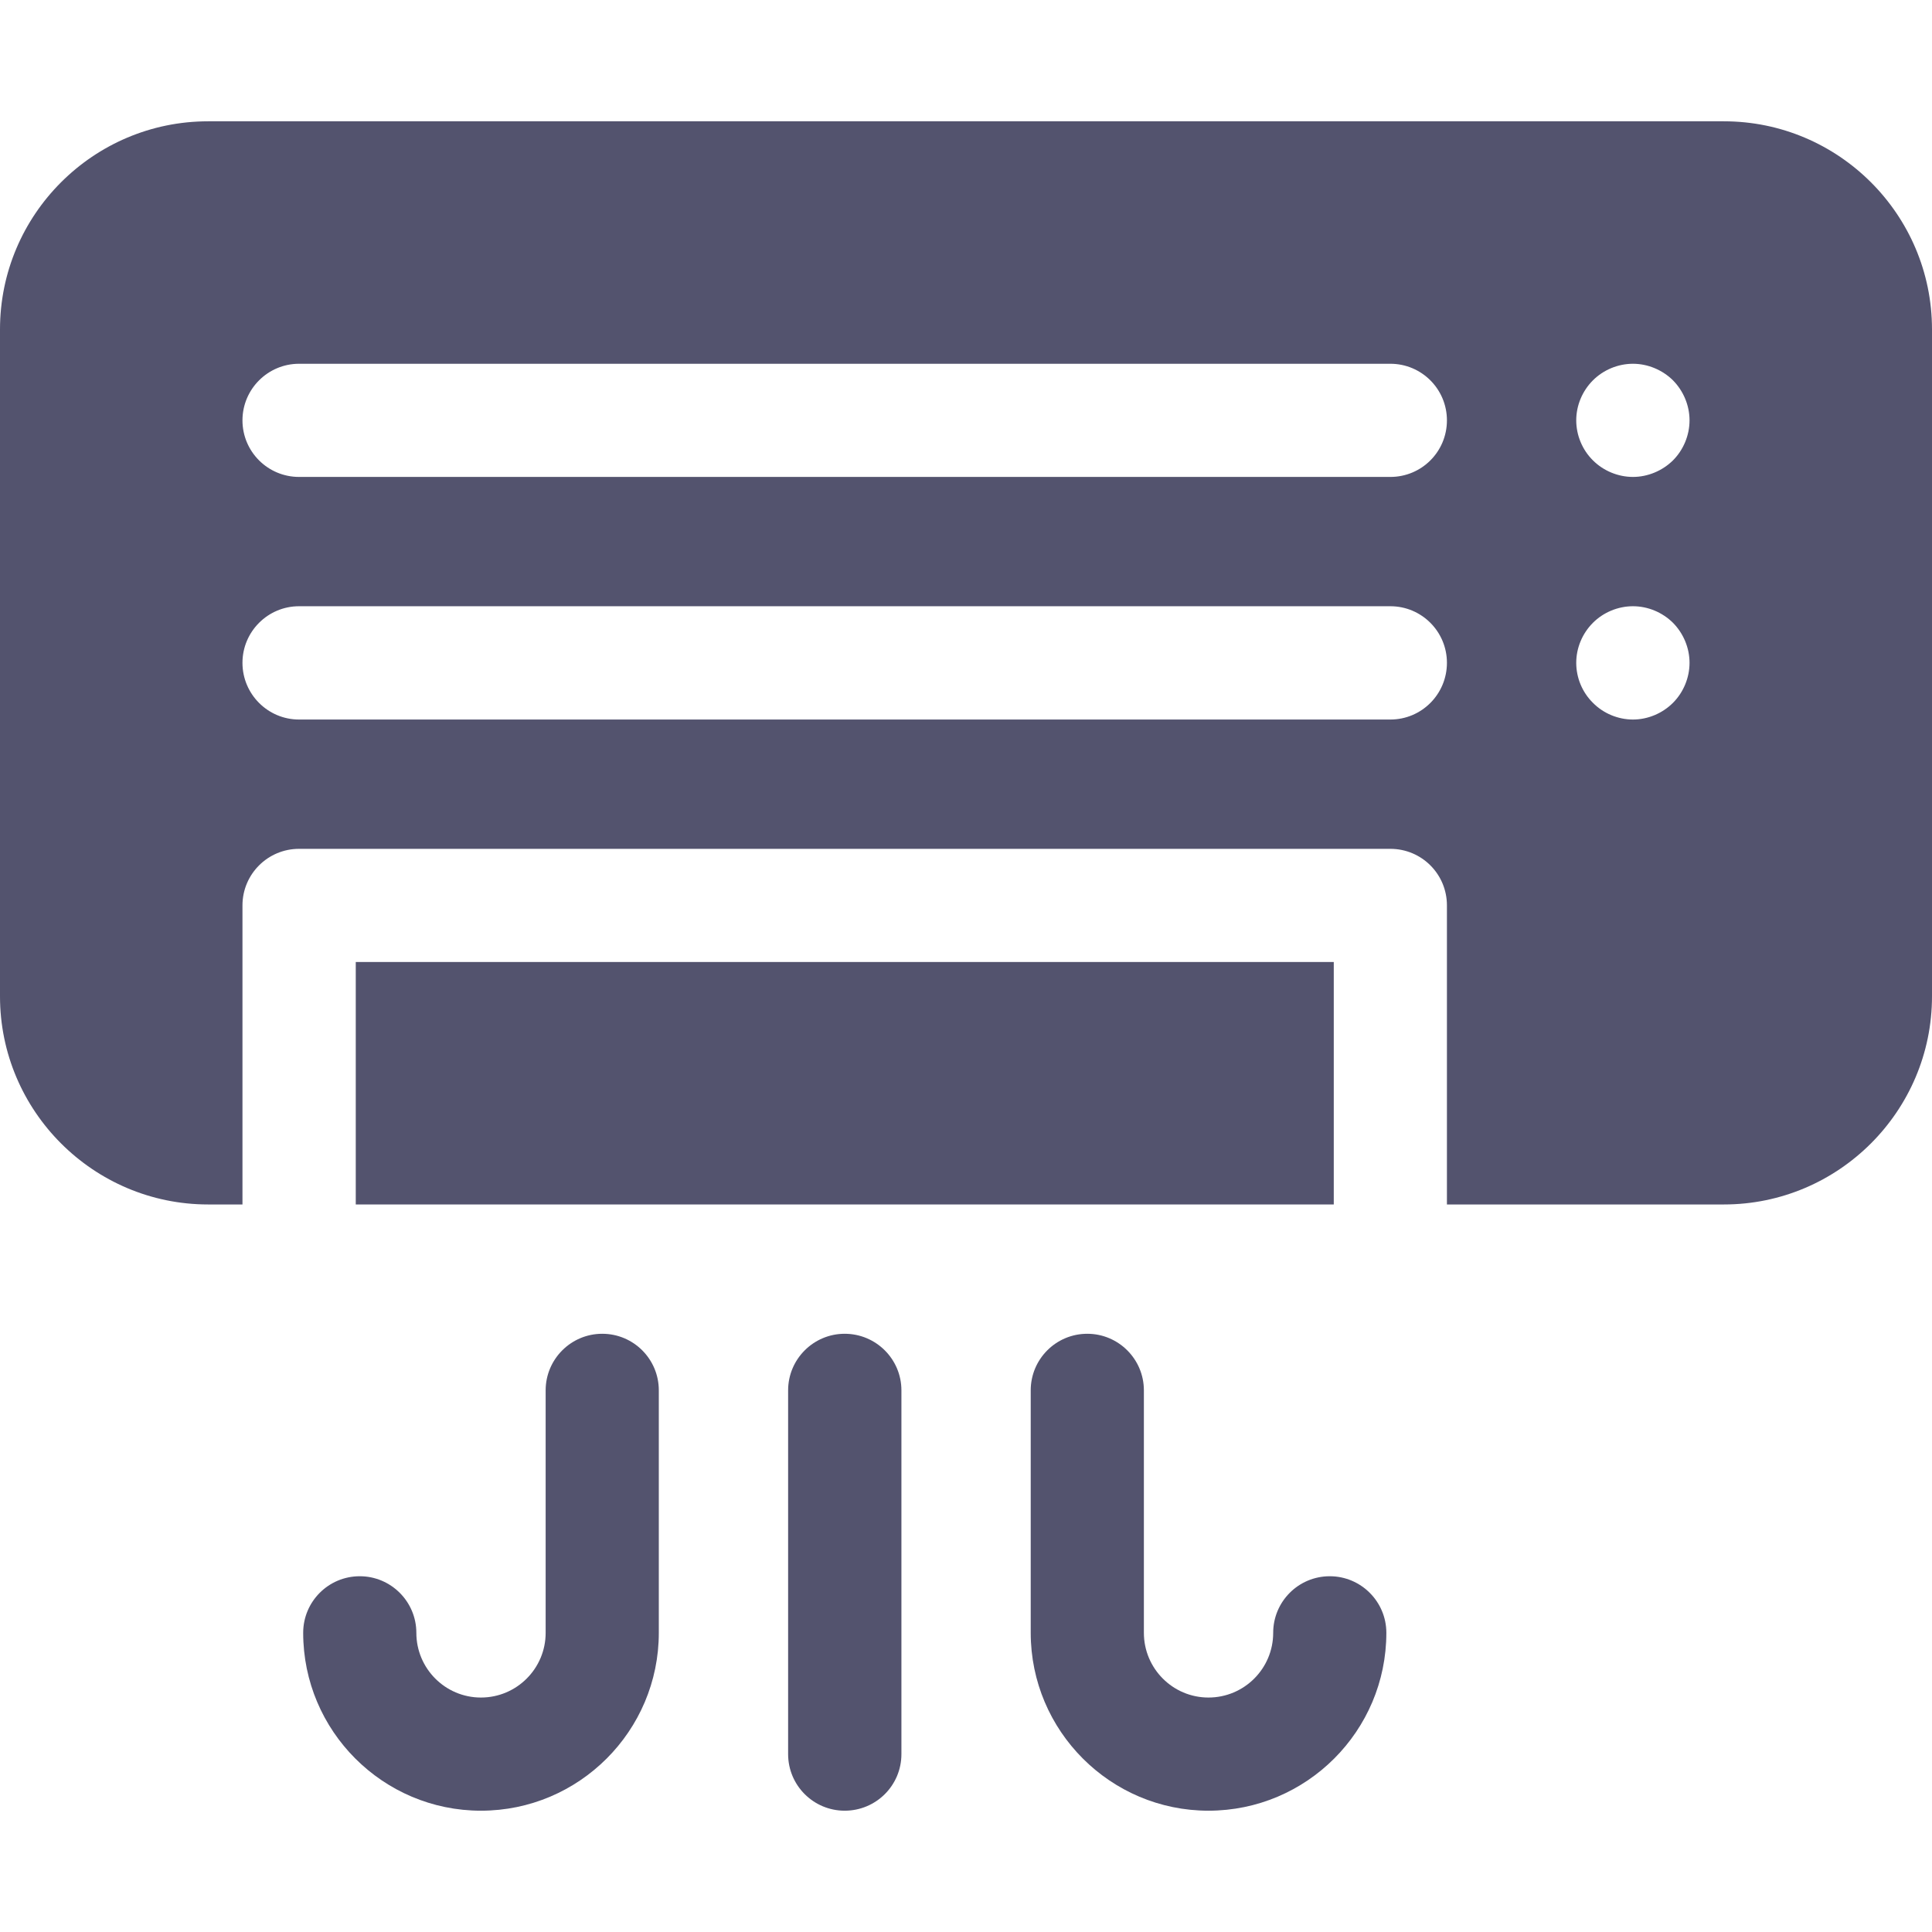 <svg width="14" height="14" viewBox="0 0 14 14" fill="none" xmlns="http://www.w3.org/2000/svg">
<g clip-path="url(#clip0_280_215)">
<path d="M6.121 9.665C5.895 9.665 5.711 9.849 5.711 10.075V12.711C5.711 12.938 5.895 13.121 6.121 13.121C6.348 13.121 6.532 12.938 6.532 12.711V10.075C6.532 9.849 6.348 9.665 6.121 9.665Z" fill="#53536E"/>
<path d="M2.578 6.971H9.665V8.728H2.578V6.971Z" fill="#53536E"/>
<path d="M12.492 0.879H1.508C0.677 0.879 0 1.555 0 2.387V7.22C0 8.051 0.677 8.728 1.508 8.728H1.757V6.561C1.757 6.334 1.941 6.151 2.167 6.151H10.075C10.302 6.151 10.485 6.334 10.485 6.561V8.728H12.492C13.323 8.728 14 8.051 14 7.22V2.387C14 1.555 13.323 0.879 12.492 0.879ZM10.075 5.214H2.167C1.941 5.214 1.757 5.03 1.757 4.803C1.757 4.577 1.941 4.393 2.167 4.393H10.075C10.302 4.393 10.485 4.577 10.485 4.803C10.485 5.03 10.302 5.214 10.075 5.214ZM10.075 3.456H2.167C1.941 3.456 1.757 3.273 1.757 3.046C1.757 2.82 1.941 2.636 2.167 2.636H10.075C10.302 2.636 10.485 2.82 10.485 3.046C10.485 3.273 10.302 3.456 10.075 3.456ZM12.123 5.093C12.046 5.17 11.94 5.214 11.833 5.214C11.725 5.214 11.619 5.17 11.543 5.093C11.466 5.017 11.422 4.912 11.422 4.803C11.422 4.695 11.466 4.59 11.543 4.513C11.619 4.437 11.725 4.393 11.833 4.393C11.941 4.393 12.046 4.437 12.123 4.513C12.199 4.59 12.243 4.695 12.243 4.803C12.243 4.911 12.199 5.017 12.123 5.093ZM12.123 3.336C12.046 3.412 11.94 3.456 11.833 3.456C11.725 3.456 11.619 3.412 11.543 3.336C11.466 3.26 11.422 3.154 11.422 3.046C11.422 2.938 11.466 2.833 11.543 2.756C11.619 2.68 11.725 2.636 11.833 2.636C11.94 2.636 12.046 2.68 12.123 2.756C12.199 2.833 12.243 2.938 12.243 3.046C12.243 3.154 12.199 3.26 12.123 3.336Z" fill="#53536E"/>
<path d="M4.364 9.665C4.138 9.665 3.954 9.849 3.954 10.075V11.832C3.954 12.091 3.744 12.301 3.485 12.301C3.227 12.301 3.017 12.091 3.017 11.832C3.017 11.606 2.833 11.422 2.607 11.422C2.38 11.422 2.197 11.606 2.197 11.832C2.197 12.543 2.775 13.121 3.485 13.121C4.196 13.121 4.774 12.543 4.774 11.832V10.075C4.774 9.849 4.591 9.665 4.364 9.665Z" fill="#53536E"/>
<path d="M9.636 11.422C9.409 11.422 9.226 11.606 9.226 11.832C9.226 12.091 9.016 12.301 8.757 12.301C8.499 12.301 8.289 12.091 8.289 11.832V10.075C8.289 9.849 8.105 9.665 7.879 9.665C7.652 9.665 7.469 9.849 7.469 10.075V11.832C7.469 12.543 8.047 13.121 8.757 13.121C9.468 13.121 10.046 12.543 10.046 11.832C10.046 11.606 9.862 11.422 9.636 11.422Z" fill="#53536E"/>
</g>
<defs>
<clipPath id="clip0_280_215">
<rect width="14" height="14" fill="white"/>
</clipPath>
</defs>
</svg>
